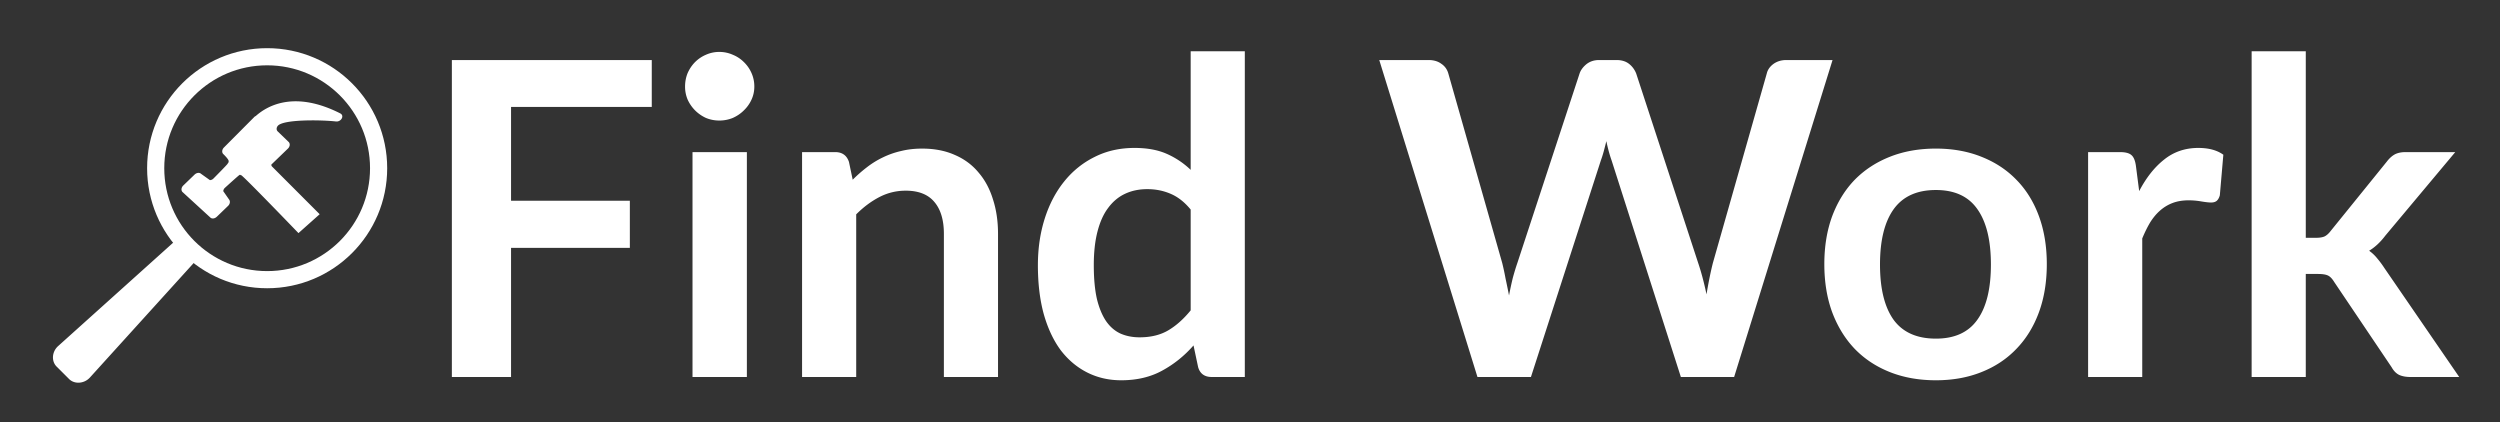 <svg xmlns="http://www.w3.org/2000/svg" width="758" height="128"><rect width="100%" height="100%" fill="#333333" stroke="none"/><path d="M114.796 51c0 18.665-15.131 33.796-33.796 33.796S47.204 69.665 47.204 51 62.335 17.204 81 17.204 114.796 32.335 114.796 51z" fill="none" stroke="#fff" stroke-width="5.2"/><path d="M17.582 104.967l37.631-33.824L61.217 77l-33.971 37.485c-1.757 1.904-4.686 2.05-6.296.44l-3.661-3.661c-1.757-1.61-1.61-4.54.293-6.297zm79.342-40.015l-14.43-14.447c-.284-.273-.284-.684 0-.82l4.82-4.65c.566-.548.708-1.369.283-1.916l-3.402-3.282c-.425-.41-.425-1.095 0-1.642 1.56-2.051 13.223-1.873 17.648-1.367 1.604.183 2.68-1.76 1.328-2.445-13.547-6.865-21.811-2.616-25.638.803-.142 0-.142.137-.284.137l-9.345 9.39c-.555.559-.708 1.368-.283 1.915 0 0 1.584 1.506 1.692 2.11.108.603-.308.785-.308.922 0 .136-4.08 4.272-4.363 4.545a1.56 1.56 0 0 1-.993.41l-2.7-1.921c-.426-.41-1.276-.41-1.985.273l-3.402 3.283c-.567.547-.709 1.367-.284 1.915l8.505 7.796c.426.41 1.276.41 1.985-.274l3.402-3.282c.567-.548.709-1.368.283-1.915L67.7 57.973c0-.273.141-.683.425-.957.142-.137 2.552-2.326 3.739-3.356 1.187-1.03.77-.577 1.276-.526.507.05 17.353 17.546 17.353 17.546zm58.025-32.526V60.87h36.02v14.29h-36.02v39.144h-17.944v-96.1h60.61v14.223H154.95m71.502 13.69v68.186H209.97V46.117h16.482m2.26-19.872a9.353 9.353 0 0 1-.864 3.988 10.67 10.67 0 0 1-2.326 3.256c-.93.93-2.039 1.684-3.323 2.26a10.666 10.666 0 0 1-4.12.797c-1.419 0-2.77-.265-4.055-.797a11.273 11.273 0 0 1-3.256-2.26 11.274 11.274 0 0 1-2.26-3.256 10.014 10.014 0 0 1-.797-3.988c0-1.462.265-2.835.797-4.12.576-1.285 1.33-2.392 2.26-3.323a10.3 10.3 0 0 1 3.256-2.193 9.804 9.804 0 0 1 4.054-.864 9.96 9.96 0 0 1 4.12.864 10.107 10.107 0 0 1 3.324 2.193 10.45 10.45 0 0 1 2.326 3.323 9.959 9.959 0 0 1 .864 4.12m29.827 28.245a43.344 43.344 0 0 1 4.32-3.788 26.537 26.537 0 0 1 4.851-2.99 25.405 25.405 0 0 1 5.516-1.928c1.95-.487 4.076-.73 6.38-.73 3.722 0 7.023.642 9.903 1.927 2.88 1.24 5.272 3.012 7.177 5.316 1.95 2.26 3.412 4.985 4.387 8.175 1.019 3.145 1.528 6.623 1.528 10.434v43.397h-16.415V70.906c0-4.165-.953-7.377-2.858-9.637-1.905-2.304-4.807-3.456-8.706-3.456-2.836 0-5.494.643-7.975 1.928-2.481 1.284-4.83 3.035-7.045 5.25v49.312h-16.415V46.117h10.035c2.127 0 3.523.996 4.187 2.99l1.13 5.383m102.473 9.039c-1.86-2.26-3.899-3.855-6.114-4.785-2.171-.93-4.52-1.396-7.045-1.396-2.481 0-4.718.465-6.712 1.396-1.994.93-3.7 2.348-5.117 4.253-1.418 1.86-2.504 4.253-3.257 7.178-.753 2.88-1.13 6.291-1.13 10.234 0 3.988.31 7.377.93 10.168.665 2.747 1.596 5.007 2.792 6.78 1.196 1.727 2.658 2.99 4.386 3.787 1.728.754 3.655 1.13 5.782 1.13 3.412 0 6.314-.709 8.706-2.127 2.393-1.417 4.652-3.433 6.779-6.047V63.529m16.415-47.983v98.757h-10.035c-2.171 0-3.544-.997-4.12-2.99l-1.396-6.58c-2.747 3.146-5.915 5.693-9.504 7.643-3.544 1.95-7.687 2.924-12.427 2.924-3.722 0-7.134-.775-10.235-2.326-3.101-1.55-5.782-3.788-8.042-6.712-2.215-2.969-3.943-6.624-5.183-10.966-1.197-4.342-1.795-9.304-1.795-14.887 0-5.05.687-9.747 2.06-14.089 1.374-4.342 3.346-8.108 5.915-11.298 2.57-3.19 5.65-5.671 9.238-7.443 3.589-1.817 7.62-2.725 12.096-2.725 3.81 0 7.066.598 9.769 1.794a25.037 25.037 0 0 1 7.244 4.852V15.546h16.415m178.201 2.658l-29.84 96.1h-16.15l-21-65.662c-.576-1.595-1.108-3.544-1.595-5.848a105.59 105.59 0 0 1-.798 3.123 33.077 33.077 0 0 1-.864 2.725l-21.2 65.661h-16.216l-29.774-96.1h14.954c1.55.001 2.835.378 3.854 1.13 1.064.71 1.772 1.684 2.127 2.925l16.349 57.487a76.89 76.89 0 0 1 .997 4.652c.354 1.64.708 3.367 1.063 5.184.354-1.861.73-3.611 1.13-5.25.443-1.64.908-3.169 1.395-4.586l18.875-57.487c.354-1.02 1.04-1.95 2.06-2.791 1.063-.842 2.348-1.263 3.854-1.263h5.25c1.551 0 2.814.377 3.789 1.13.974.753 1.705 1.728 2.193 2.924l18.808 57.487c.93 2.747 1.772 5.914 2.525 9.503.576-3.5 1.218-6.668 1.927-9.503l16.35-57.487c.265-1.108.93-2.06 1.993-2.858 1.108-.797 2.415-1.196 3.921-1.196h14.023m31.333 26.849c5.05 0 9.637.82 13.757 2.46 4.165 1.639 7.71 3.965 10.633 6.977 2.969 3.013 5.25 6.69 6.846 11.032 1.595 4.342 2.392 9.194 2.392 14.555 0 5.405-.797 10.279-2.392 14.62-1.595 4.343-3.877 8.042-6.846 11.1-2.924 3.057-6.468 5.405-10.633 7.044-4.12 1.64-8.706 2.459-13.757 2.459-5.095 0-9.725-.82-13.89-2.459-4.165-1.64-7.731-3.987-10.7-7.045-2.924-3.057-5.206-6.756-6.845-11.098-1.595-4.342-2.392-9.216-2.392-14.621 0-5.361.797-10.213 2.392-14.555 1.64-4.341 3.921-8.019 6.845-11.032 2.969-3.012 6.535-5.338 10.7-6.978 4.165-1.64 8.795-2.459 13.89-2.459m0 57.62c5.671 0 9.858-1.905 12.56-5.716 2.748-3.81 4.121-9.392 4.121-16.747s-1.373-12.96-4.12-16.814c-2.703-3.855-6.89-5.782-12.56-5.782-5.76 0-10.036 1.95-12.827 5.848-2.747 3.855-4.12 9.437-4.12 16.748 0 7.31 1.373 12.893 4.12 16.747 2.79 3.81 7.066 5.716 12.826 5.716m61.636-44.727c2.127-4.076 4.652-7.266 7.577-9.57 2.924-2.348 6.38-3.522 10.367-3.522 3.146 0 5.671.687 7.576 2.06l-1.063 12.295c-.221.797-.554 1.373-.997 1.728-.399.31-.952.465-1.661.465-.665 0-1.662-.11-2.99-.332a22.28 22.28 0 0 0-3.789-.333c-1.817 0-3.434.266-4.852.798a12.287 12.287 0 0 0-3.854 2.326c-1.108.975-2.105 2.171-2.99 3.589-.843 1.418-1.64 3.035-2.393 4.851v42.002h-16.416V46.117h9.637c1.684 0 2.858.31 3.522.93.665.576 1.108 1.64 1.33 3.19l.996 7.71m50.515-42.401v56.556h3.057c1.108 0 1.972-.133 2.592-.399.665-.31 1.33-.908 1.994-1.794l16.947-20.935c.709-.93 1.484-1.639 2.326-2.126.886-.488 2.016-.731 3.39-.731h15.019l-21.2 25.32c-1.507 1.994-3.146 3.523-4.918 4.586.93.665 1.75 1.44 2.459 2.326a28.16 28.16 0 0 1 2.126 2.858l22.73 33.096h-14.821c-1.285 0-2.393-.2-3.323-.598-.93-.443-1.706-1.218-2.326-2.326l-17.412-25.852c-.62-1.02-1.263-1.684-1.928-1.994-.664-.31-1.661-.465-2.99-.465h-3.722v31.235h-16.415V15.546h16.415" fill="#fff"/></svg>